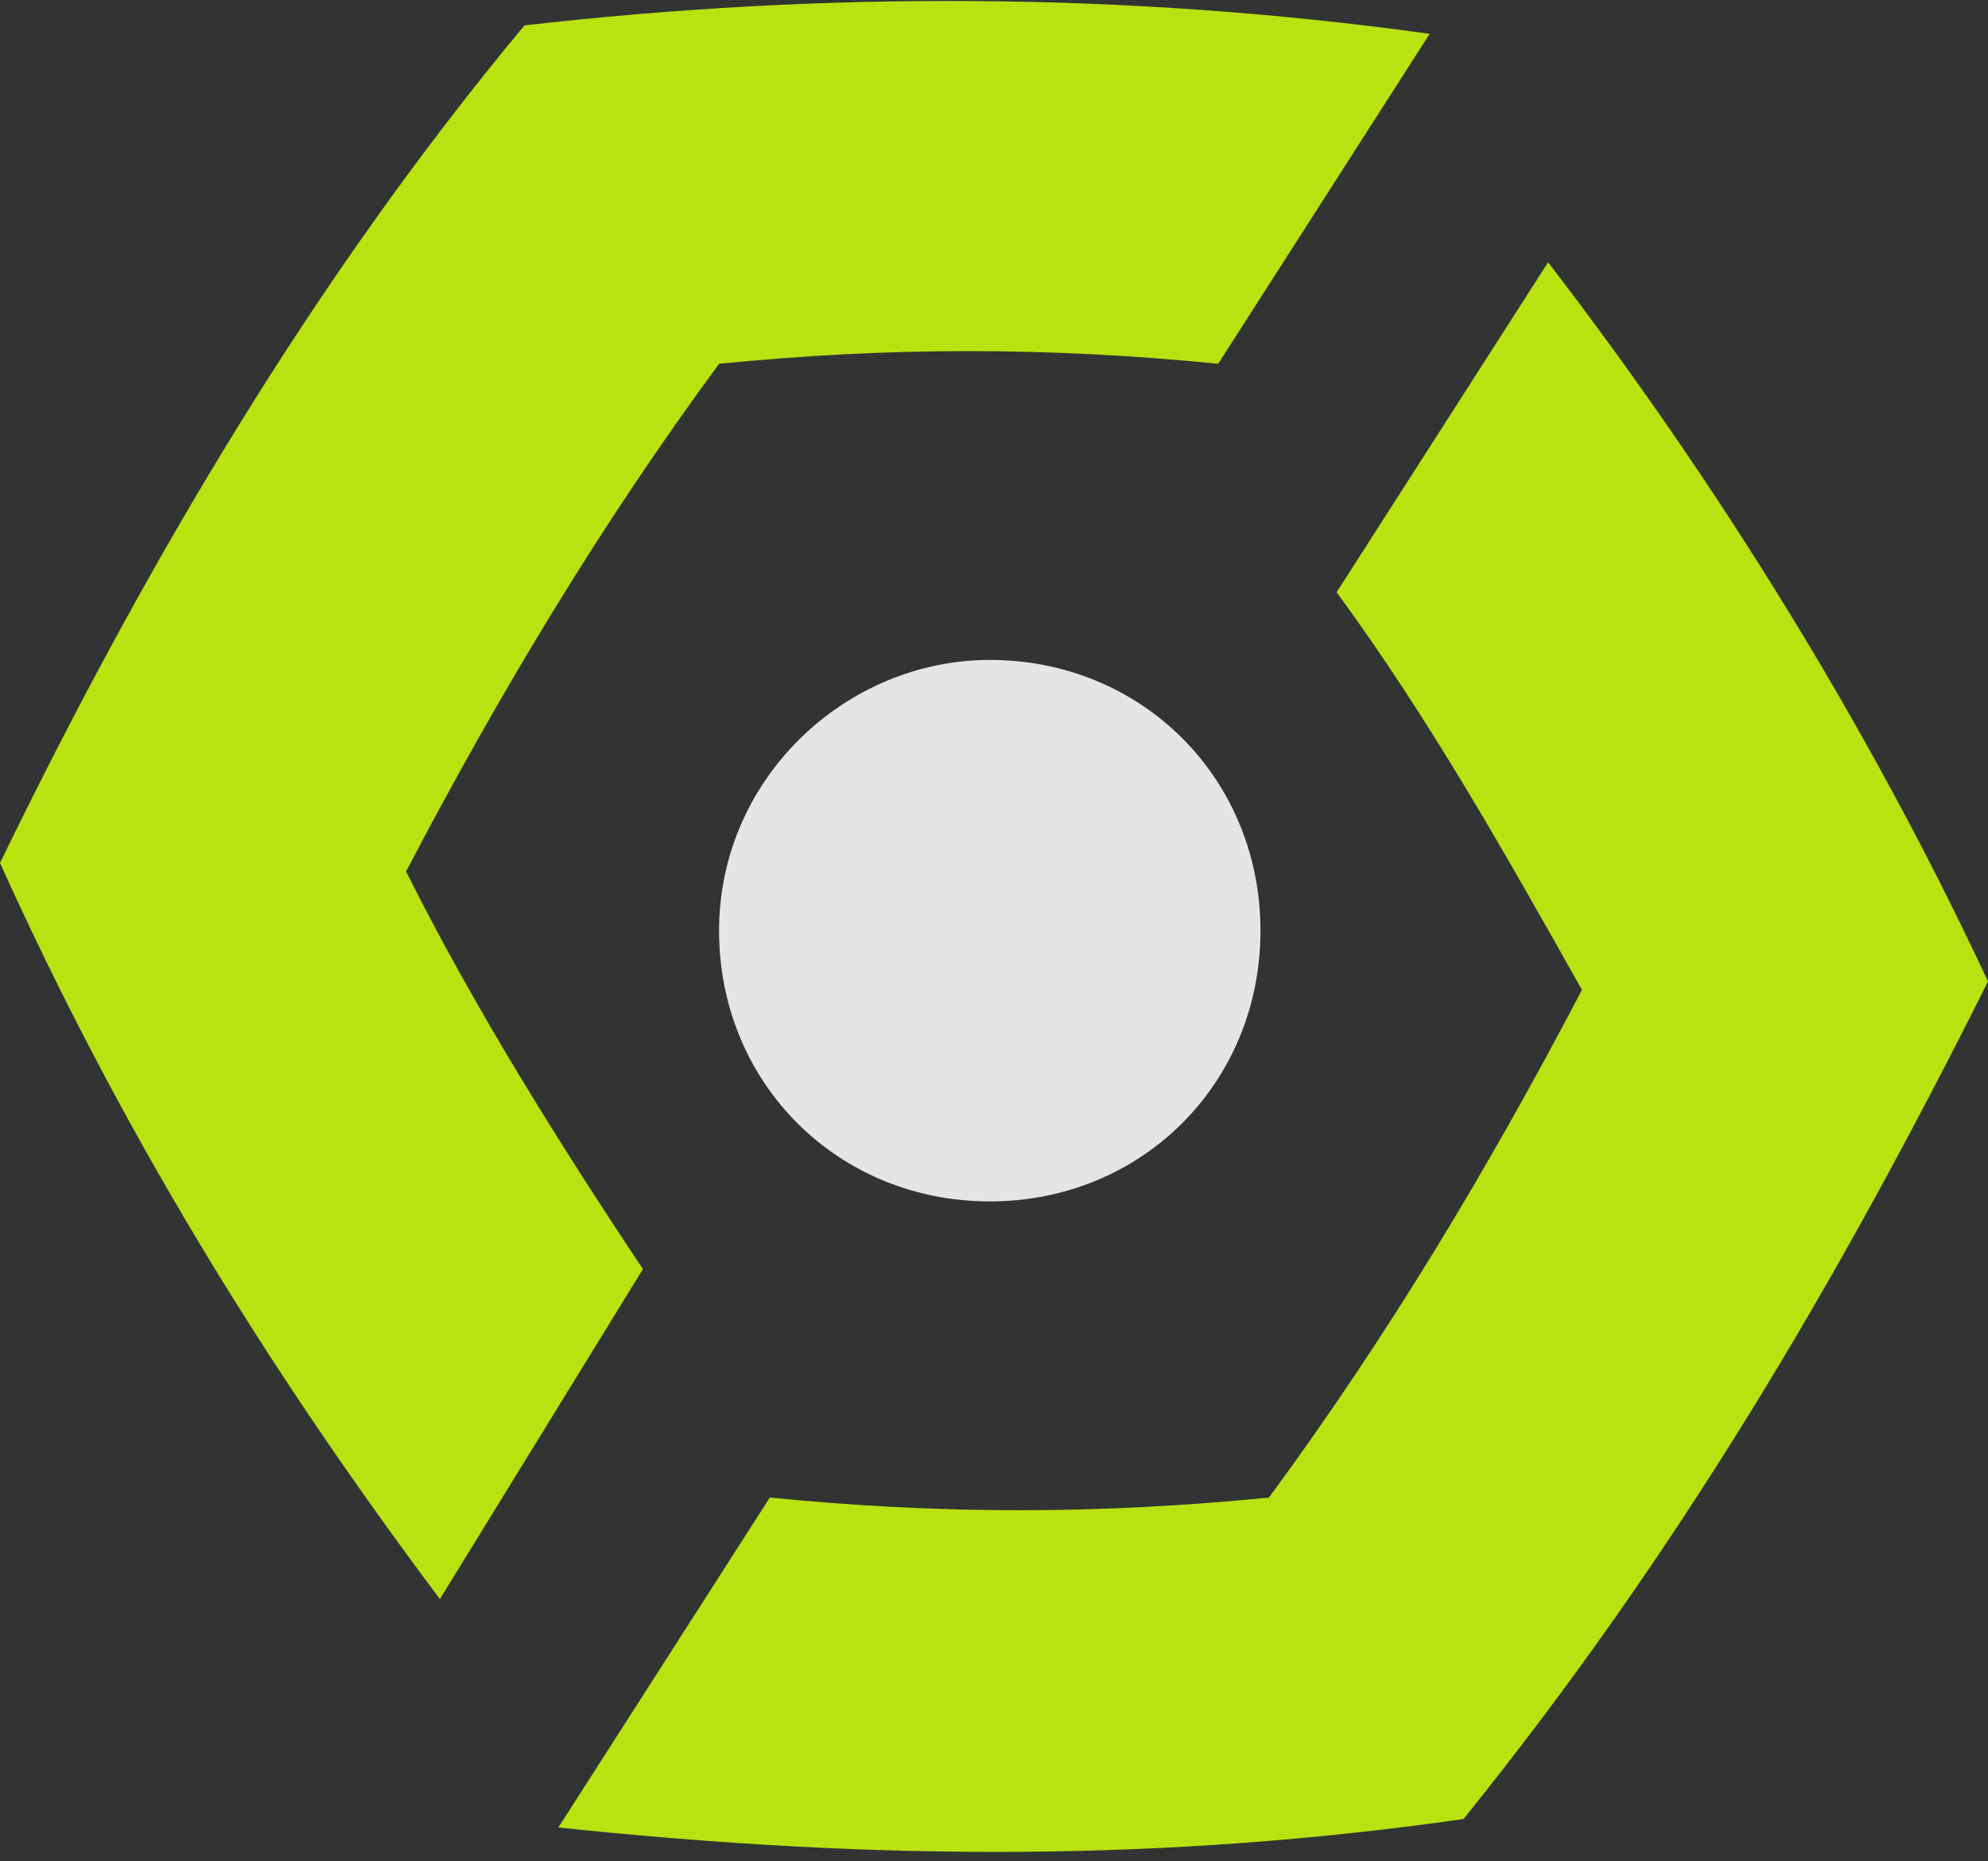<?xml version="1.0" encoding="utf-8"?>
<!-- Generator: Adobe Illustrator 24.2.3, SVG Export Plug-In . SVG Version: 6.00 Build 0)  -->
<svg version="1.1" id="Layer_1" xmlns="http://www.w3.org/2000/svg" xmlns:xlink="http://www.w3.org/1999/xlink" x="0px" y="0px"
	 viewBox="0 0 23.5 22" style="enable-background:new 0 0 23.5 22;" xml:space="preserve">
<rect x="0" y="0" width="23.5" height="22" fill="#333333" stroke="none"/>
<style type="text/css">
	.st0{opacity:0.87;}
	.st1{fill:#FFFFFF;}
	.st2{fill:#CDFB0A;}
</style>
<g class="st0">
	<path class="st1" d="M11.7,7.8C10,7.8,8.5,9.2,8.5,11c0,1.8,1.4,3.2,3.2,3.2c1.8,0,3.2-1.4,3.2-3.2C14.9,9.2,13.5,7.8,11.7,7.8z"/>
	<path class="st2" d="M18.3,3.1L15.8,7c1.1,1.5,2,3.1,2.9,4.7c-1.1,2.1-2.3,4.1-3.7,6c-2,0.2-3.9,0.2-5.9,0l-2.5,3.9
		c3.8,0.4,7.2,0.4,10.7-0.1c2.5-3.1,4.4-6.3,6.2-9.9C22.1,8.6,20.3,5.7,18.3,3.1z M4.8,10.3c1.1-2.1,2.3-4.1,3.7-6
		c2-0.2,3.9-0.2,5.9,0l2.5-3.9C13.3-0.1,9.7-0.1,6.2,0.3c-2.5,3-4.5,6.4-6.2,9.9c1.4,3.1,3.1,5.9,5.2,8.7L7.6,15
		C6.6,13.5,5.6,11.9,4.8,10.3z"/>
</g>
</svg>
